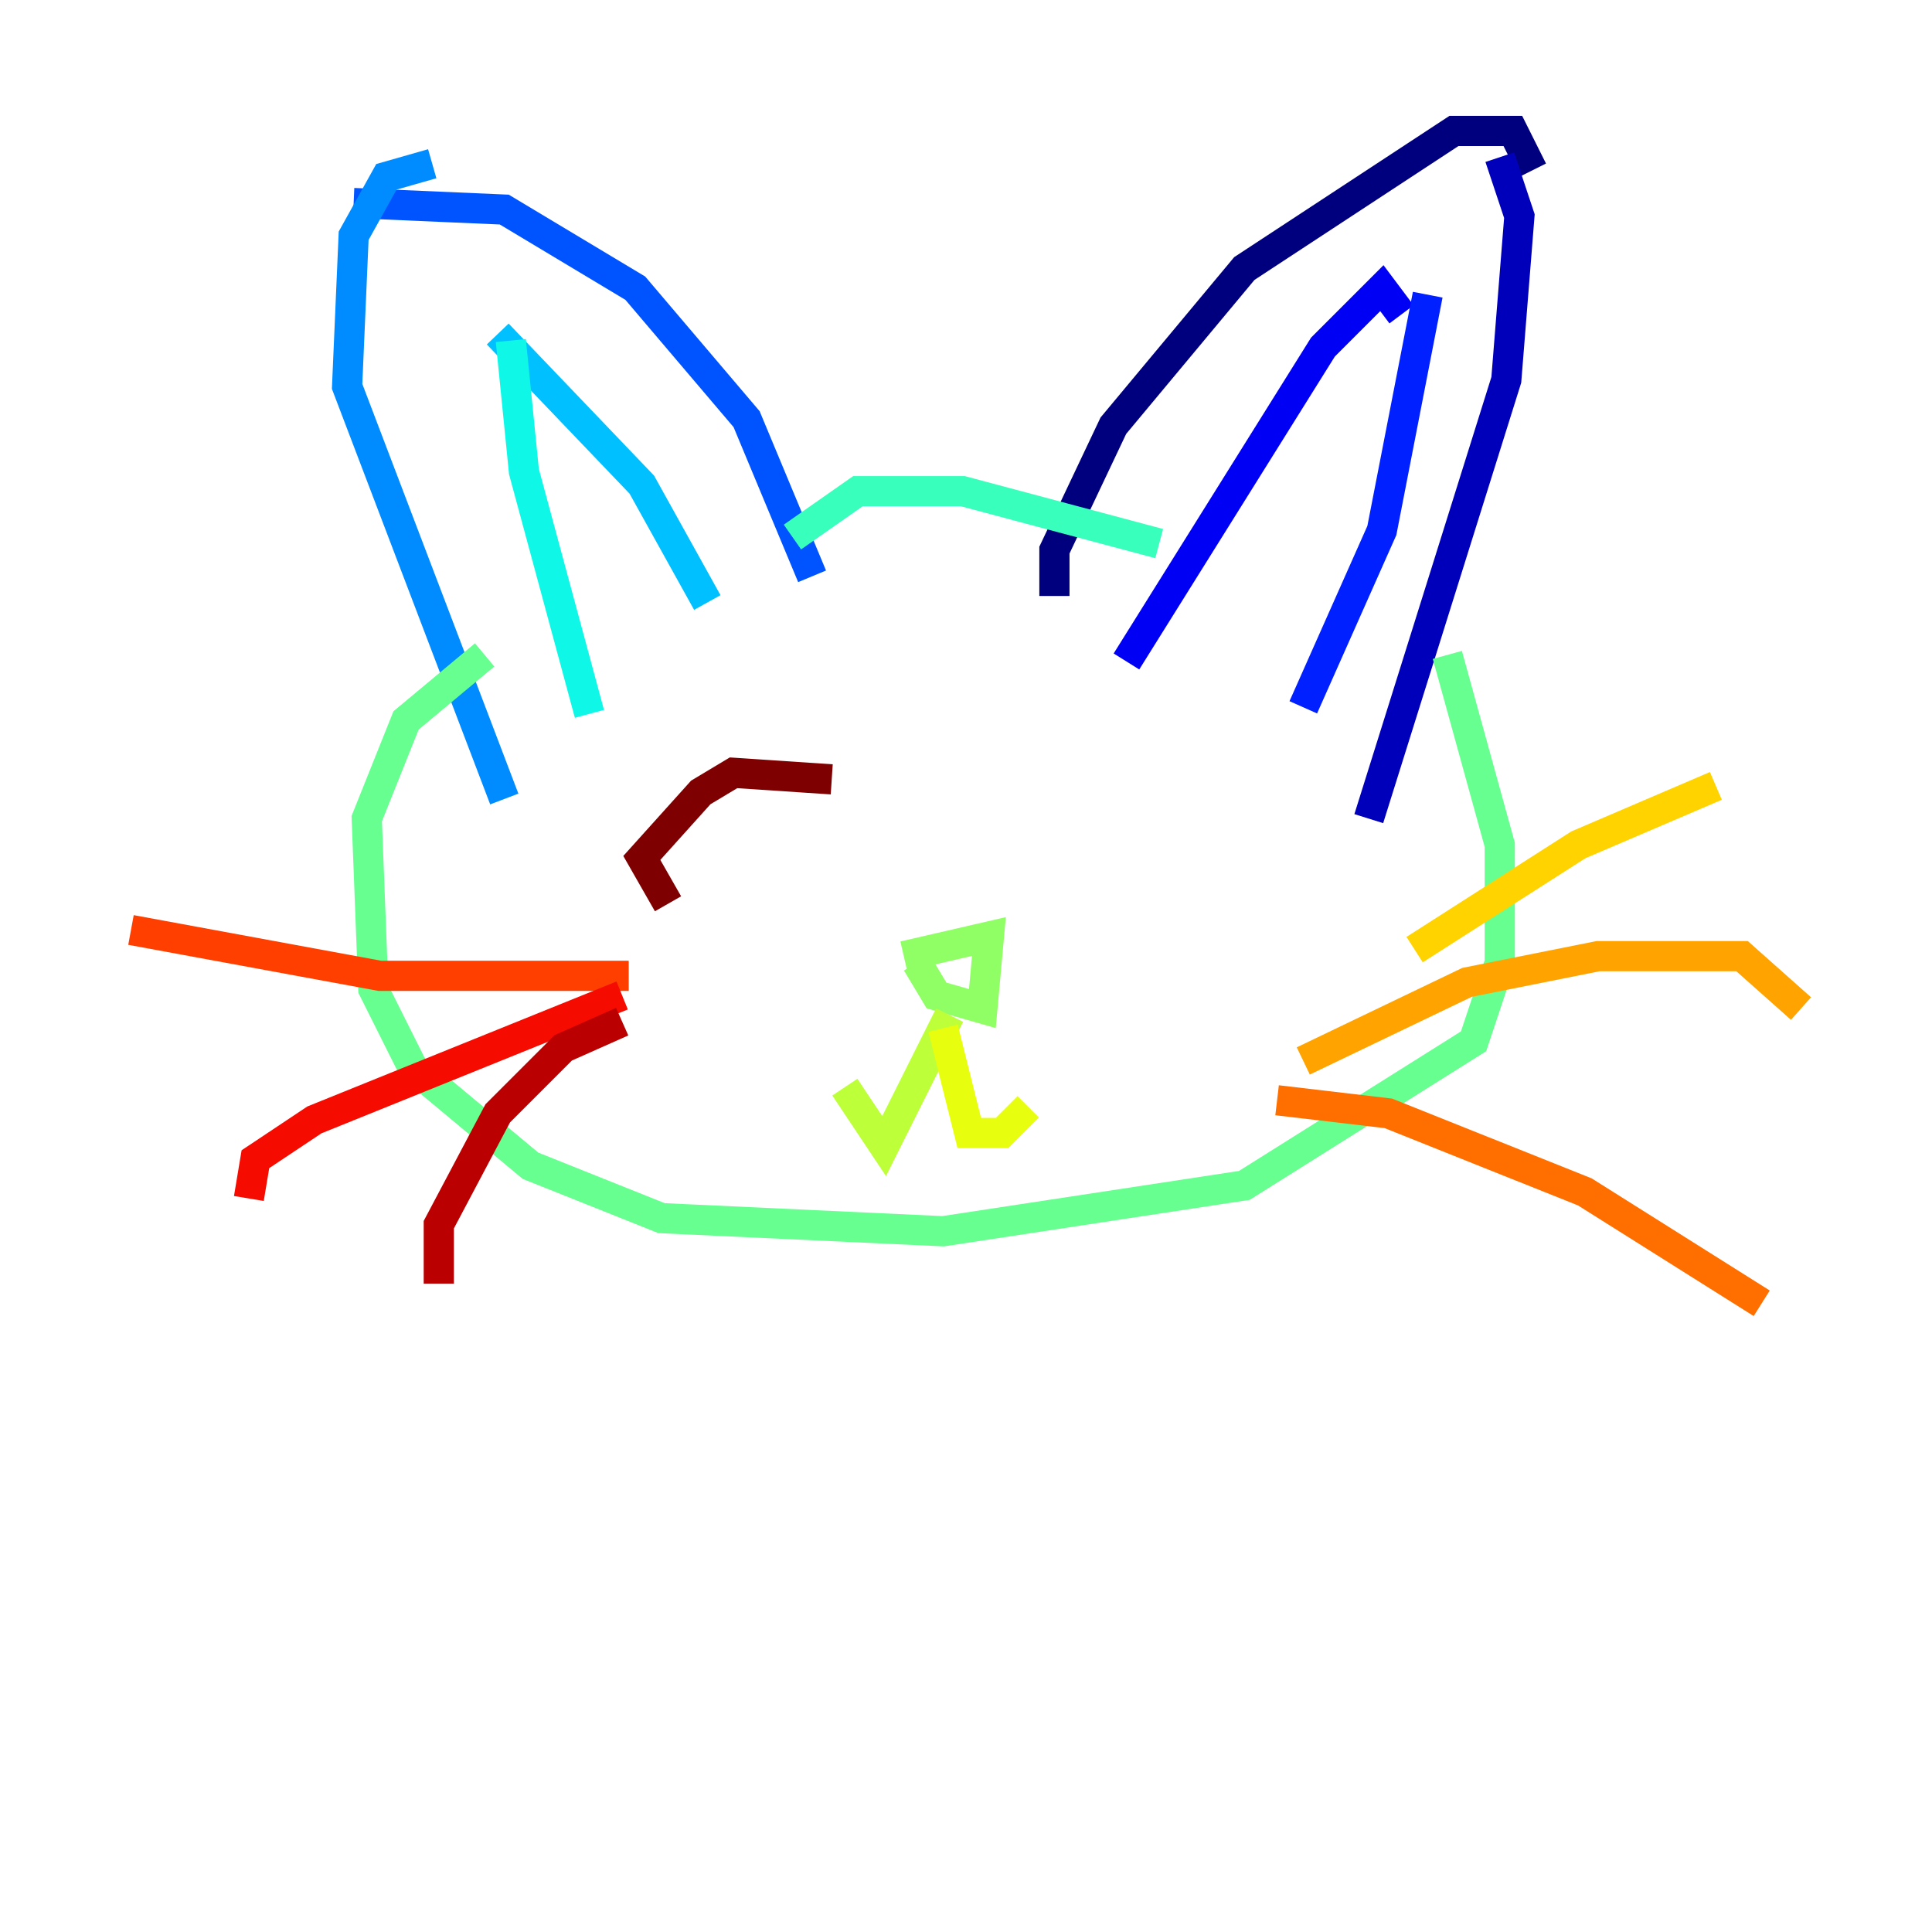 <?xml version="1.0" encoding="utf-8" ?>
<svg baseProfile="tiny" height="128" version="1.2" viewBox="0,0,128,128" width="128" xmlns="http://www.w3.org/2000/svg" xmlns:ev="http://www.w3.org/2001/xml-events" xmlns:xlink="http://www.w3.org/1999/xlink"><defs /><polyline fill="none" points="69.858,39.485 69.858,36.447 73.763,28.203 82.441,17.79 96.325,8.678 100.231,8.678 101.532,11.281" stroke="#00007f" stroke-width="2" /><polyline fill="none" points="90.685,54.237 99.797,25.166 100.664,14.319 99.363,10.414" stroke="#0000ba" stroke-width="2" /><polyline fill="none" points="74.63,43.824 87.647,22.997 91.552,19.091 92.854,20.827" stroke="#0000f5" stroke-width="2" /><polyline fill="none" points="86.346,46.861 91.552,35.146 94.59,19.525" stroke="#0020ff" stroke-width="2" /><polyline fill="none" points="53.803,38.183 49.464,27.77 42.088,19.091 33.41,13.885 23.43,13.451" stroke="#0054ff" stroke-width="2" /><polyline fill="none" points="33.41,52.936 22.997,25.6 23.43,15.62 25.6,11.715 28.637,10.848" stroke="#008cff" stroke-width="2" /><polyline fill="none" points="46.861,39.919 42.522,32.108 32.976,22.129" stroke="#00c0ff" stroke-width="2" /><polyline fill="none" points="39.051,47.295 34.712,31.241 33.844,22.563" stroke="#0ff8e7" stroke-width="2" /><polyline fill="none" points="52.502,35.58 56.841,32.542 63.783,32.542 76.8,36.014" stroke="#39ffbd" stroke-width="2" /><polyline fill="none" points="95.891,43.39 99.363,55.973 99.363,63.783 97.627,68.99 82.441,78.536 62.481,81.573 43.824,80.705 35.146,77.234 27.336,70.725 24.732,65.519 24.298,54.237 26.902,47.729 32.108,43.39" stroke="#66ff90" stroke-width="2" /><polyline fill="none" points="59.878,63.349 65.519,62.047 65.085,66.82 62.047,65.953 60.746,63.783" stroke="#90ff66" stroke-width="2" /><polyline fill="none" points="62.915,67.254 58.576,75.932 55.973,72.027" stroke="#bdff39" stroke-width="2" /><polyline fill="none" points="62.481,68.122 64.217,75.064 66.386,75.064 68.122,73.329" stroke="#e7ff0f" stroke-width="2" /><polyline fill="none" points="93.722,62.915 104.57,55.973 113.681,52.068" stroke="#ffd300" stroke-width="2" /><polyline fill="none" points="86.346,70.291 97.193,65.085 105.871,63.349 115.417,63.349 119.322,66.82" stroke="#ffa300" stroke-width="2" /><polyline fill="none" points="84.61,72.895 91.986,73.763 105.003,78.969 116.719,86.346" stroke="#ff6f00" stroke-width="2" /><polyline fill="none" points="41.654,64.651 25.166,64.651 8.678,61.614" stroke="#ff3f00" stroke-width="2" /><polyline fill="none" points="41.22,65.953 20.827,74.197 16.922,76.8 16.488,79.403" stroke="#f50b00" stroke-width="2" /><polyline fill="none" points="41.22,67.688 37.315,69.424 32.976,73.763 29.071,81.139 29.071,85.044" stroke="#ba0000" stroke-width="2" /><polyline fill="none" points="55.105,51.634 48.597,51.2 46.427,52.502 42.522,56.841 44.258,59.878" stroke="#7f0000" stroke-width="2" /></svg>